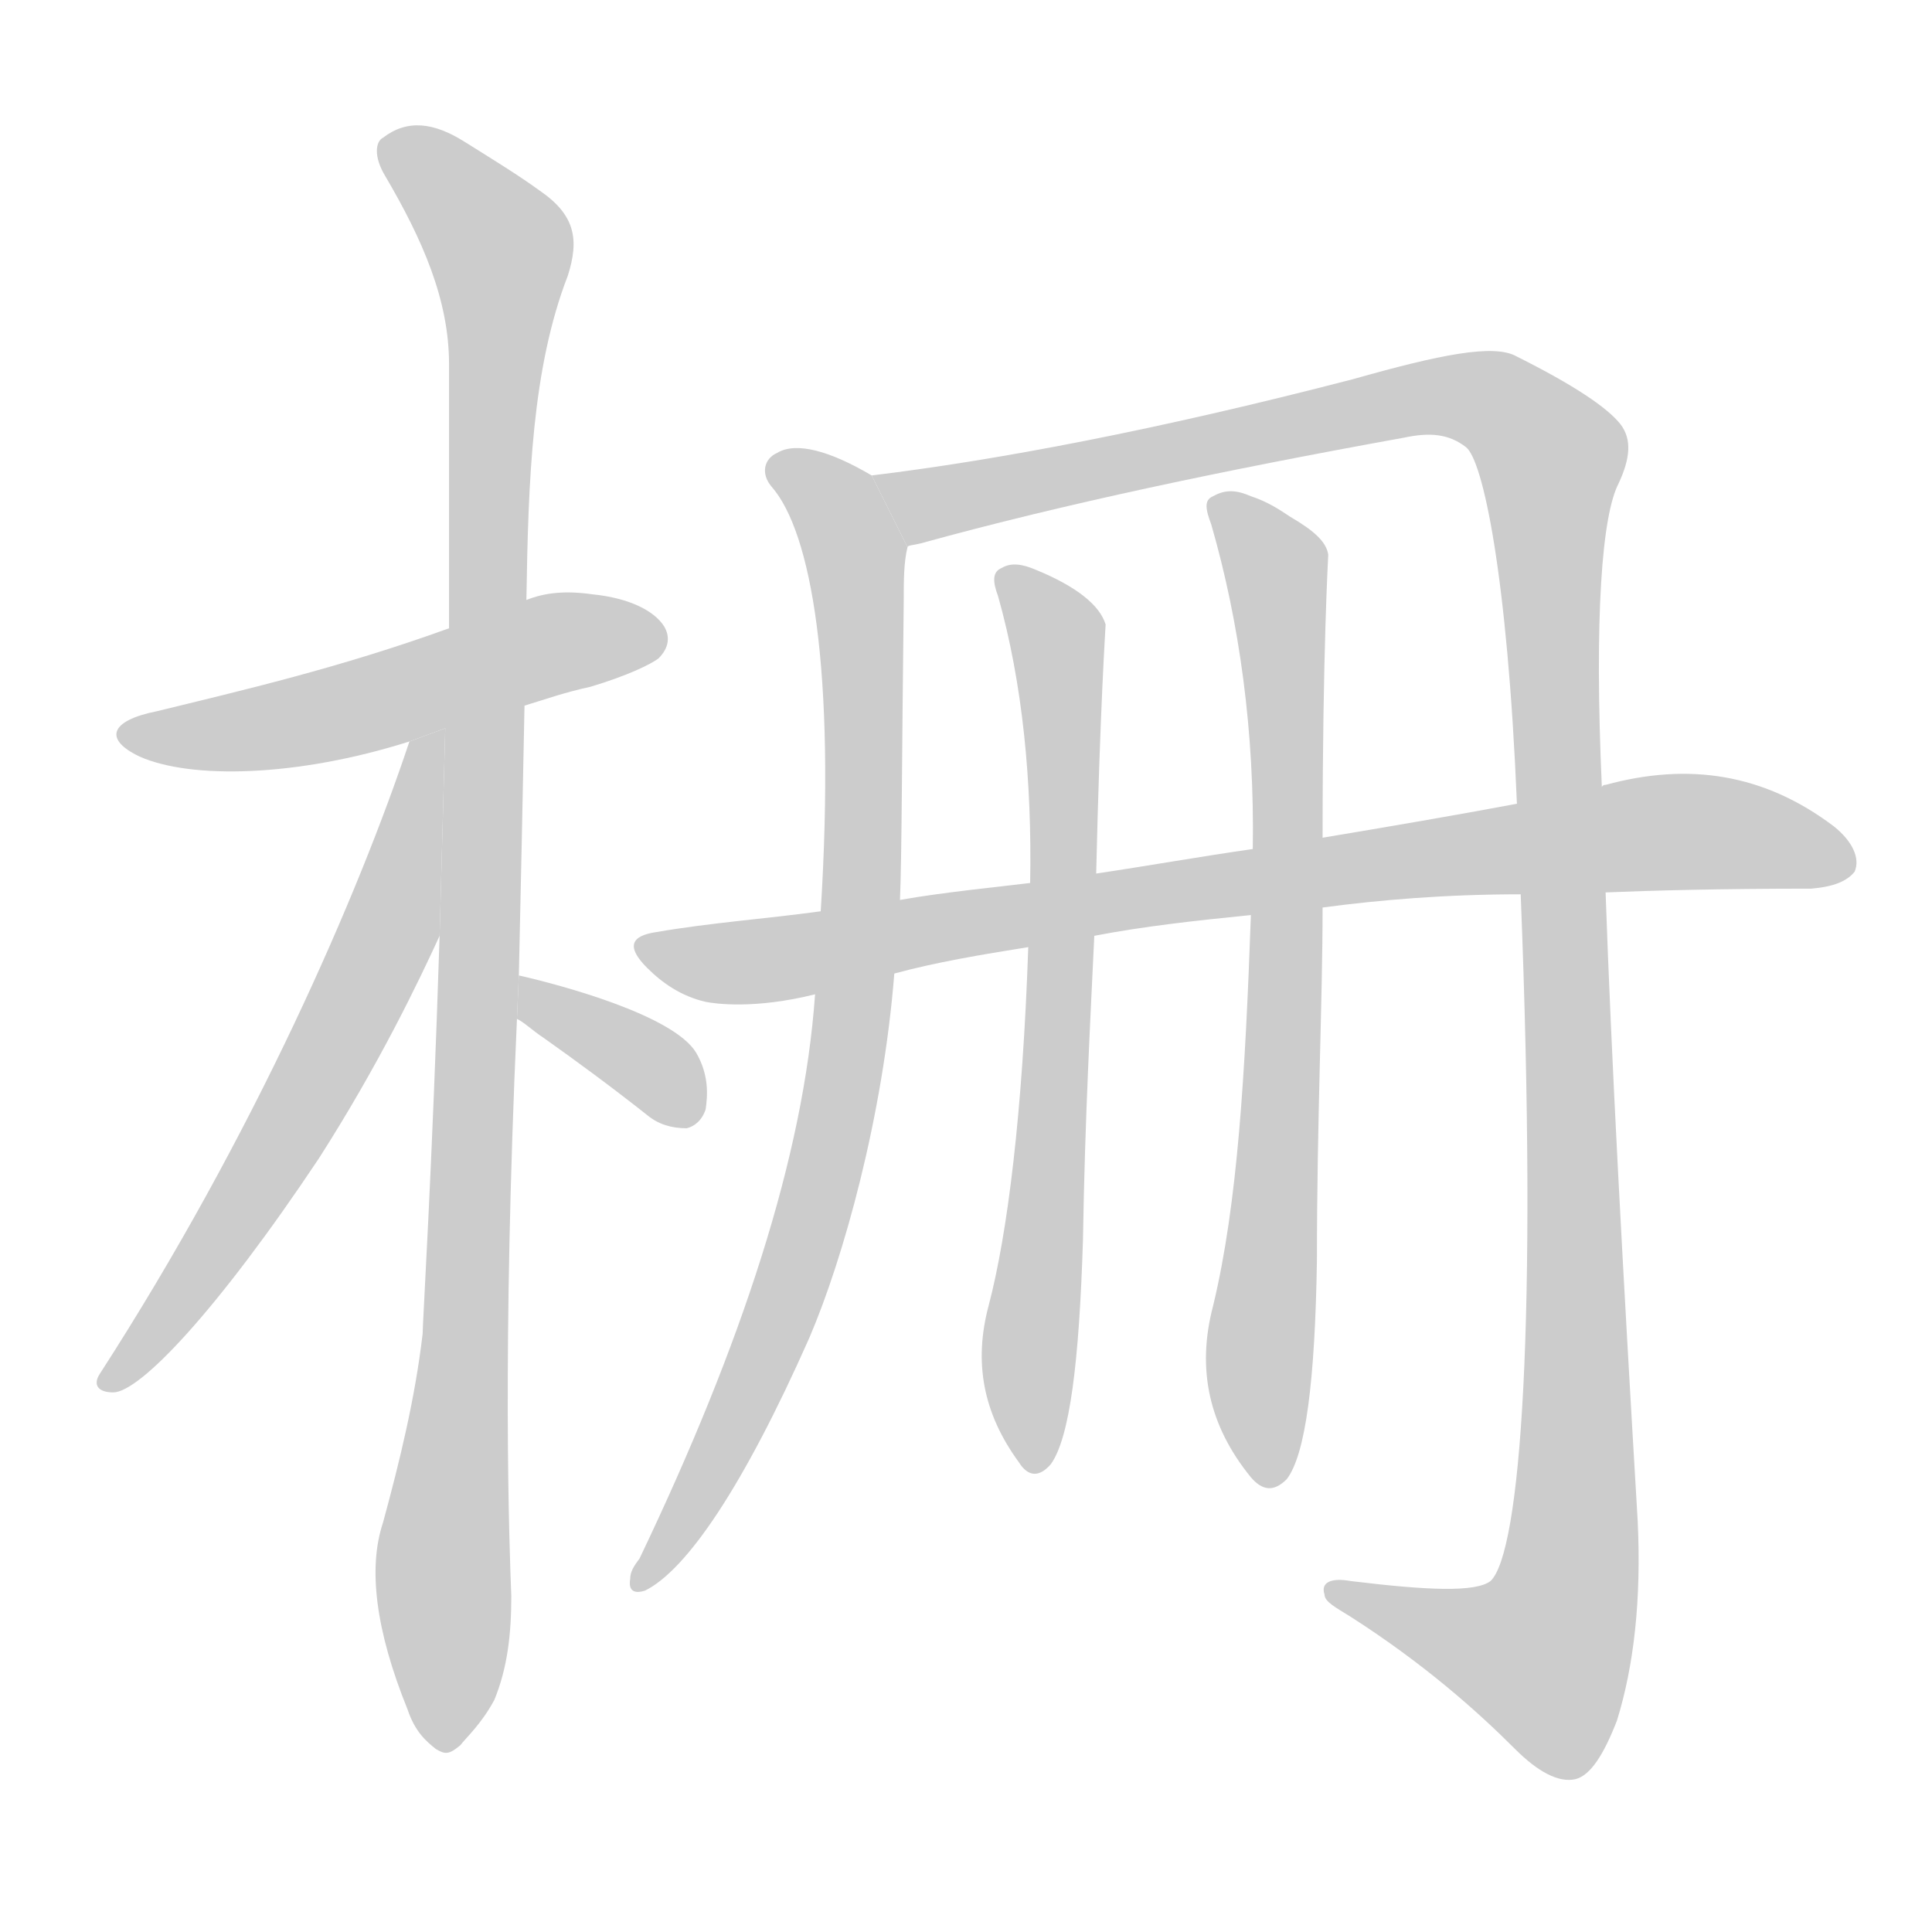 <!--
AnimCJK 2016-2018 Copyright Francois Mizessyn, http://gooo.free.fr/animCJK/
Derived from:
    MakeMeAHanzi project - https://github.com/skishore/makemeahanzi
    Arphic PL KaitiM GB - https://apps.ubuntu.com/cat/applications/precise/fonts-arphic-gkai00mp/
    Arphic PL UKai - https://apps.ubuntu.com/cat/applications/fonts-arphic-ukai/
You can redistribute and/or modify this file under the terms of the Arphic Public License
as published by Arphic Technology Co., Ltd.
You should have received a copy of this license (the directory "APL") along with this file;
if not, see http://ftp.gnu.org/non-gnu/chinese-fonts-truetype/LICENSE.
-->
<svg id="z26613" class="acjk" version="1.1" viewBox="0 0 1024 1024" xmlns="http://www.w3.org/2000/svg" xmlns:xlink="http://www.w3.org/1999/xlink">
<style>
<![CDATA[
@keyframes z26613k {
	from {
		stroke:#ccc;
		stroke-dashoffset:3334;
	}
	1% {
		stroke:#c00;
		stroke-dashoffset:3334;
	}
	75% {
		stroke:#c00;
		stroke-dashoffset:0;
	}
	to {
		stroke:#000;
	}
}
#z26613 path[clip-path] {
	animation:z26613k 1s linear both;
	stroke-dasharray:3334;
	stroke-width:128;
	stroke-linecap:round;
	fill:none;
}
#z26613 path[clip-path="url(#z26613c1)"] {animation-delay:1s;}
#z26613 path[clip-path="url(#z26613c2)"] {animation-delay:2s;}
#z26613 path[clip-path="url(#z26613c3)"] {animation-delay:3s;}
#z26613 path[clip-path="url(#z26613c4)"] {animation-delay:4s;}
#z26613 path[clip-path="url(#z26613c5)"] {animation-delay:5s;}
#z26613 path[clip-path="url(#z26613c6)"] {animation-delay:6s;}
#z26613 path[clip-path="url(#z26613c7)"] {animation-delay:7s;}
#z26613 path[clip-path="url(#z26613c8)"] {animation-delay:8s;}
#z26613 path[clip-path="url(#z26613c9)"] {animation-delay:9s;}
#z26613 path {fill:#ccc;}
]]>
</style>
<path id="z26613d1" d="M 278,374 C 288,371 299,367 313,364 333,358 345,352 349,349 355,343 355,337 352,332 347,324 334,317 314,315 300,313 289,314 279,318 L 238,333 C 180,354 128,366 83,377 58,382 55,392 74,401 101,413 157,412 217,393 L 236,386 Z"/>
<path id="z26613d2" d="M 233,496 C 229,622 224,701 224,707 220,741 212,774 203,807 195,831 199,864 216,906 220,918 226,923 231,927 236,930 238,930 244,925 247,921 255,914 262,901 269,884 271,866 271,846 270,820 266,717 274,540 L 275,517 C 276,473 277,425 278,374 L 279,318 C 280,254 282,195 301,146 307,127 305,114 286,101 275,93 262,85 246,75 230,65 216,63 203,73 199,75 198,83 204,93 224,127 238,159 238,193 L 238,333 236,386 Z"/>
<path id="z26613d3" d="M 217,393 C 190,474 135,601 53,728 49,734 52,738 60,738 74,738 115,695 169,614 201,564 222,520 233,496 L 236,386 Z"/>
<path id="z26613d4" d="M 274,540 C 278,542 282,546 288,550 305,562 324,576 343,591 349,596 356,598 364,598 368,597 372,594 374,588 375,581 376,570 369,558 357,538 297,522 275,517 Z"/>
<path id="z26613d5" d="M 462,252 C 440,239 422,234 412,240 405,243 403,251 409,258 430,282 443,355 435,483 L 432,527 C 426,613 393,713 339,826 336,830 334,833 334,837 333,843 336,845 342,843 364,832 394,788 429,709 447,667 468,592 474,516 L 477,477 C 478,454 478,401 479,318 479,308 479,298 481,290 Z"/>
<path id="z26613d6" d="M 806,474 C 815,701 806,823 790,838 782,844 757,843 716,838 705,836 700,839 702,845 702,849 708,852 716,857 755,882 783,907 803,927 815,939 826,945 835,943 843,941 850,930 857,912 866,883 870,848 868,806 860,671 854,560 851,473 L 849,417 C 845,327 849,273 858,256 864,243 865,233 859,225 852,216 834,204 804,189 792,182 763,188 717,201 613,228 528,244 462,252 L 481,290 C 481,289 484,289 488,288 564,267 650,249 744,232 758,229 768,230 777,237 786,244 799,305 804,426 Z"/>
<path id="z26613d7" d="M 545,502 C 542,590 534,654 524,692 516,722 521,749 540,775 545,783 551,783 557,776 567,762 572,722 574,657 575,593 578,539 580,496 L 581,463 C 583,376 586,332 586,331 583,321 571,311 549,302 542,299 536,298 531,301 526,303 526,308 529,316 542,362 547,414 546,468 Z"/>
<path id="z26613d8" d="M 663,485 C 660,569 656,638 643,692 634,726 641,756 663,783 669,790 675,791 682,784 692,771 697,732 698,668 698,593 701,531 701,481 L 701,444 C 701,345 704,295 704,294 703,287 696,281 684,274 678,270 672,266 663,263 656,260 650,259 643,263 638,265 639,270 642,278 657,330 665,388 664,450 Z"/>
<path id="z26613d9" d="M 851,473 C 875,472 912,471 960,471 972,470 979,467 983,462 986,455 982,446 972,438 935,410 895,404 851,416 850,416 850,416 849,417 L 804,426 C 772,432 737,438 701,444 L 664,450 C 636,454 608,459 581,463 L 546,468 C 530,470 499,473 477,477 L 435,483 C 406,487 377,489 348,494 334,496 332,502 343,513 351,521 361,528 374,531 379,532 400,535 432,527 L 474,516 C 496,510 520,506 545,502 L 580,496 C 606,491 633,488 663,485 L 701,481 C 731,477 766,474 806,474 Z"/>
<defs>
	<clipPath id="z26613c1"><use xlink:href="#z26613d1"/></clipPath>
	<clipPath id="z26613c2"><use xlink:href="#z26613d2"/></clipPath>
	<clipPath id="z26613c3"><use xlink:href="#z26613d3"/></clipPath>
	<clipPath id="z26613c4"><use xlink:href="#z26613d4"/></clipPath>
	<clipPath id="z26613c5"><use xlink:href="#z26613d5"/></clipPath>
	<clipPath id="z26613c6"><use xlink:href="#z26613d6"/></clipPath>
	<clipPath id="z26613c7"><use xlink:href="#z26613d7"/></clipPath>
	<clipPath id="z26613c8"><use xlink:href="#z26613d8"/></clipPath>
	<clipPath id="z26613c9"><use xlink:href="#z26613d9"/></clipPath>
</defs>
<path pathLength="3333" clip-path="url(#z26613c1)" d="M70 390L348 339"/>
<path pathLength="3333" clip-path="url(#z26613c2)" d="M208 76L268 135L237 923"/>
<path pathLength="3333" clip-path="url(#z26613c3)" d="M231 398L188 547L58 729"/>
<path pathLength="3333" clip-path="url(#z26613c4)" d="M281 524L365 593"/>
<path pathLength="3333" clip-path="url(#z26613c5)" d="M414 246L454 298L449 548L401 728L339 836"/>
<path pathLength="3333" clip-path="url(#z26613c6)" d="M471 257L498 267L763 209L822 241L830 846L805 894L709 846"/>
<path pathLength="3333" clip-path="url(#z26613c7)" d="M536 309L560 338L564 402L549 776"/>
<path pathLength="3333" clip-path="url(#z26613c8)" d="M649 271L677 304L681 370L668 783"/>
<path pathLength="3333" clip-path="url(#z26613c9)" d="M345 505L858 443L979 450"/>
</svg>